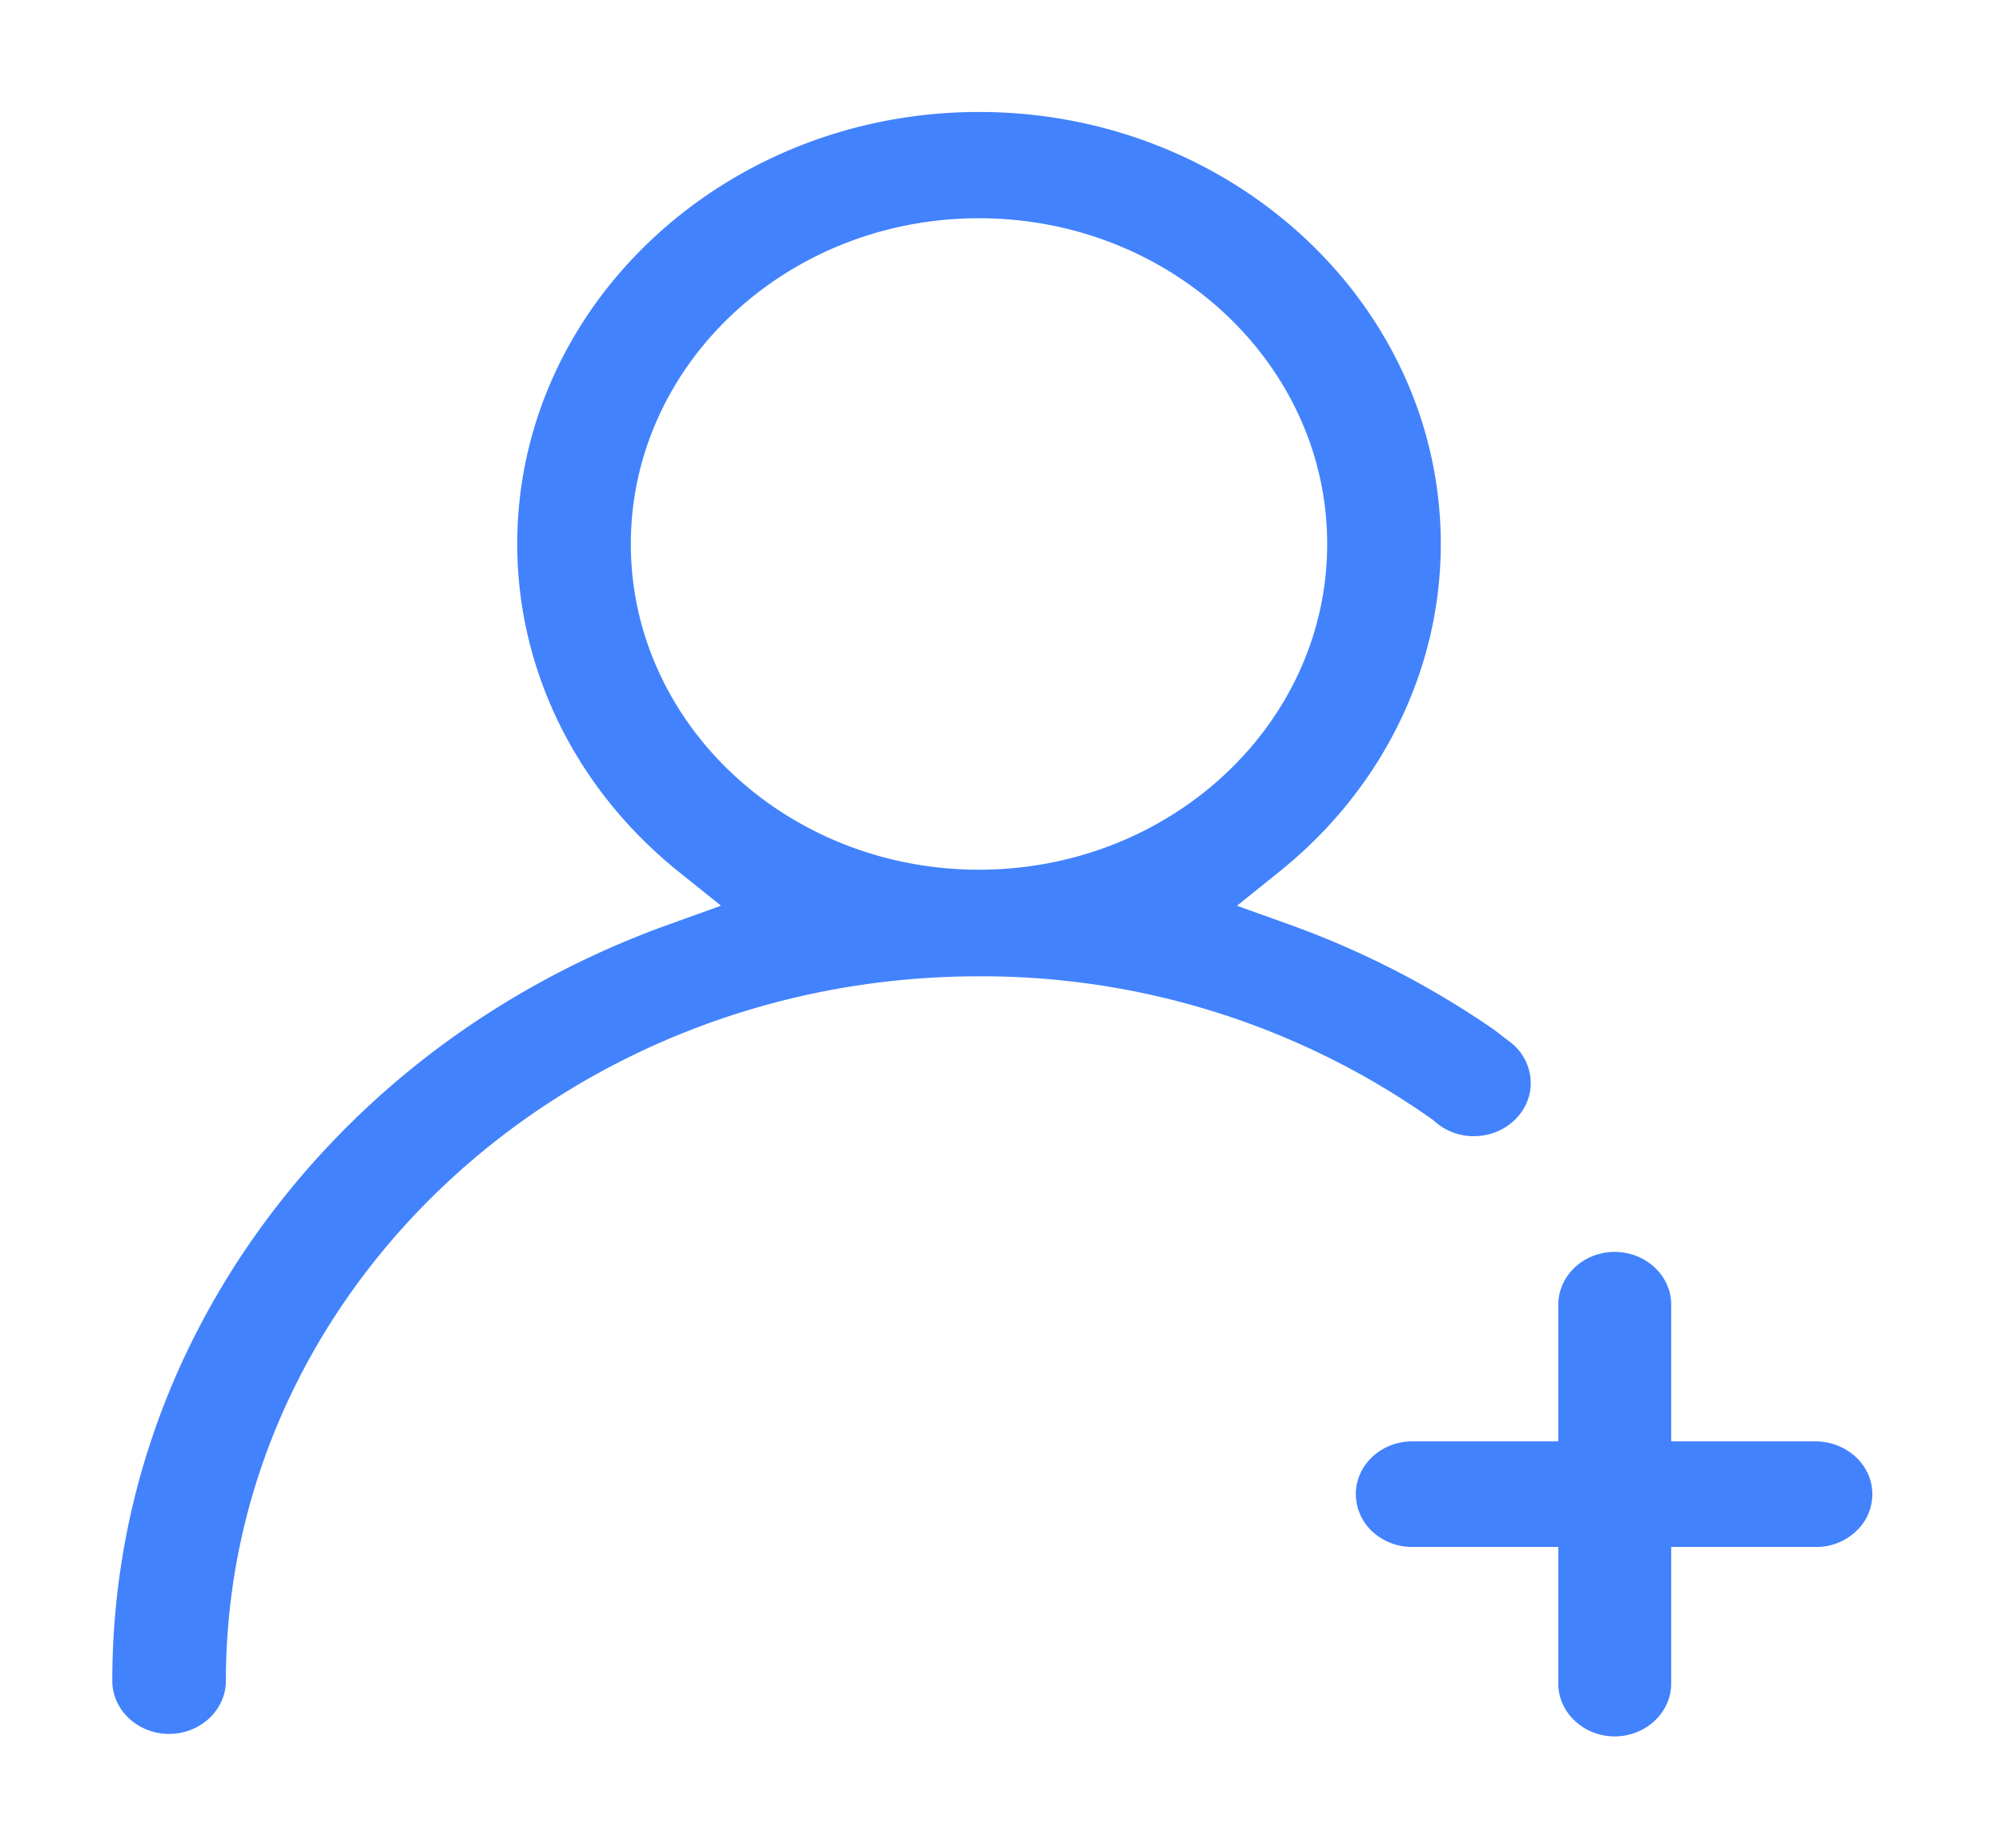 <?xml version="1.0" standalone="no"?><!DOCTYPE svg PUBLIC "-//W3C//DTD SVG 1.1//EN" "http://www.w3.org/Graphics/SVG/1.1/DTD/svg11.dtd"><svg t="1658719987704" class="icon" viewBox="0 0 1109 1024" version="1.1" xmlns="http://www.w3.org/2000/svg" p-id="3221" xmlns:xlink="http://www.w3.org/1999/xlink" width="138.625" height="128"><defs><style type="text/css">@font-face { font-family: feedback-iconfont; src: url("//at.alicdn.com/t/font_1031158_u69w8yhxdu.woff2?t=1630033759944") format("woff2"), url("//at.alicdn.com/t/font_1031158_u69w8yhxdu.woff?t=1630033759944") format("woff"), url("//at.alicdn.com/t/font_1031158_u69w8yhxdu.ttf?t=1630033759944") format("truetype"); }
</style></defs><path d="M1028.43 848.08a31.799 31.799 0 0 1-21.562 8.962h-81.109v75.709c-0.037 16.087-14.062 29.211-31.274 29.249h-0.037c-17.212-0.037-31.236-13.162-31.236-29.249v-75.709h-80.884a32.436 32.436 0 0 1-22.124-8.55 28.386 28.386 0 0 1-9.15-20.699c0-16.124 14.024-29.249 31.236-29.249h80.922v-75.709c0-16.124 14.024-29.249 31.236-29.249 17.249 0 31.311 13.124 31.311 29.249v75.709h80.622c16.987 0.487 30.449 13.087 30.786 28.649a27.936 27.936 0 0 1-8.737 20.887z m-211.941-218.616a32.286 32.286 0 0 1-21.562-8.025l-1.575-1.275a431.945 431.945 0 0 0-251.052-79.272c-230.015 0-417.17 175.118-417.17 390.396-0.075 16.199-14.174 29.324-31.461 29.324-17.287 0-31.424-13.162-31.461-29.399 0.037-92.659 30.036-181.53 86.659-257.052 55.385-73.797 132.032-129.82 221.766-162.031l28.761-10.35-23.399-18.787c-56.848-45.636-89.471-111.82-89.471-181.605C286.524 169.396 401.269 62.037 542.301 62.037c141.069 0 255.814 107.358 255.814 239.353 0 69.785-32.624 135.969-89.509 181.605l-23.399 18.824 28.799 10.312c40.123 14.362 78.297 33.974 113.508 58.273l8.55 6.562a28.686 28.686 0 0 1 11.887 23.062c0 16.199-14.099 29.399-31.461 29.436z m-81.297-328.074c0-99.521-86.546-180.48-192.892-180.48-106.308 0-192.854 80.959-192.854 180.48s86.546 180.442 192.854 180.442c106.346 0 192.892-80.922 192.892-180.442z" p-id="3222" fill="#4282fd"></path></svg>